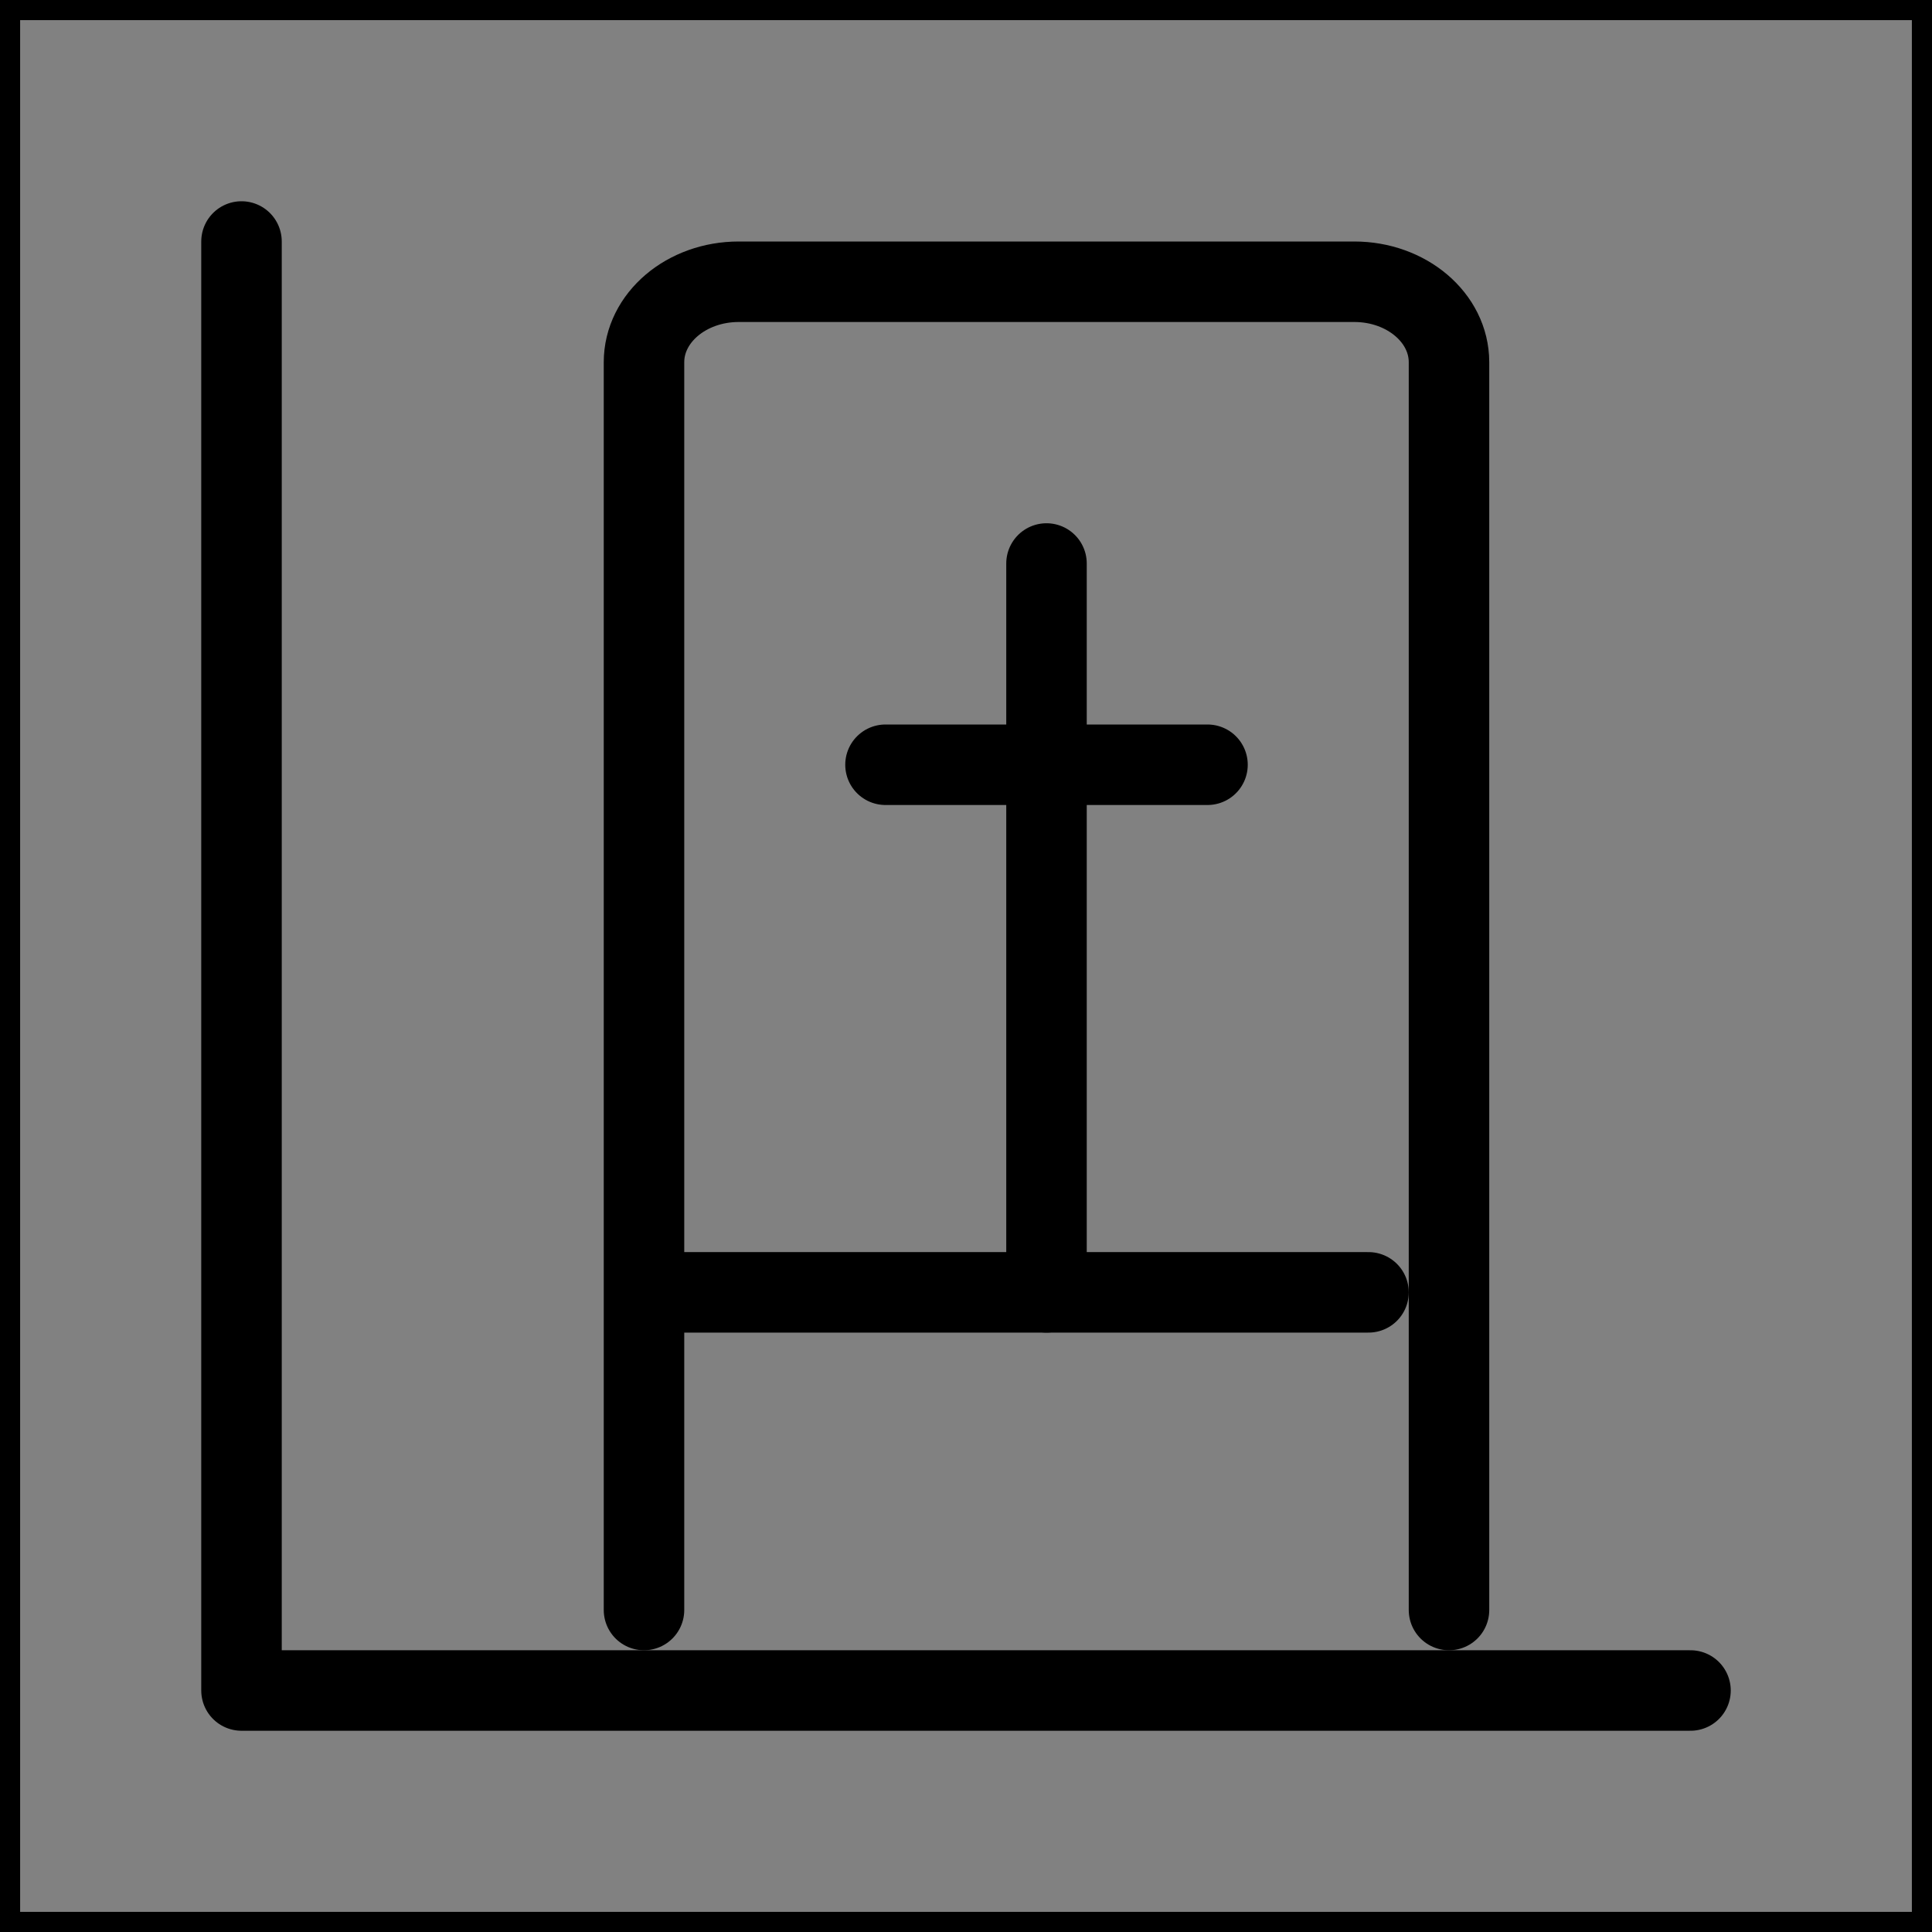 <svg viewBox="0 0 48 48" fill="none" xmlns="http://www.w3.org/2000/svg" stroke="currentColor"><rect x="0" y="0" width="48" height="48" fill="#808080" stroke="none"/><rect width="48" height="48" fill="white" fill-opacity="0.01"/><path d="M6 6V42H42" stroke="currentColor" stroke-width="2" stroke-linecap="round" stroke-linejoin="round"/><path d="M16 40V9C16 7.895 17.053 7 18.353 7H33.647C34.947 7 36 7.895 36 9V40" stroke="currentColor" stroke-width="2" stroke-linecap="round"/><path d="M17 32.108H34" stroke="currentColor" stroke-width="2" stroke-linecap="round"/><path d="M22 19H30" stroke="currentColor" stroke-width="2" stroke-linecap="round"/><path d="M26 14V32.108" stroke="currentColor" stroke-width="2" stroke-linecap="round"/></svg>